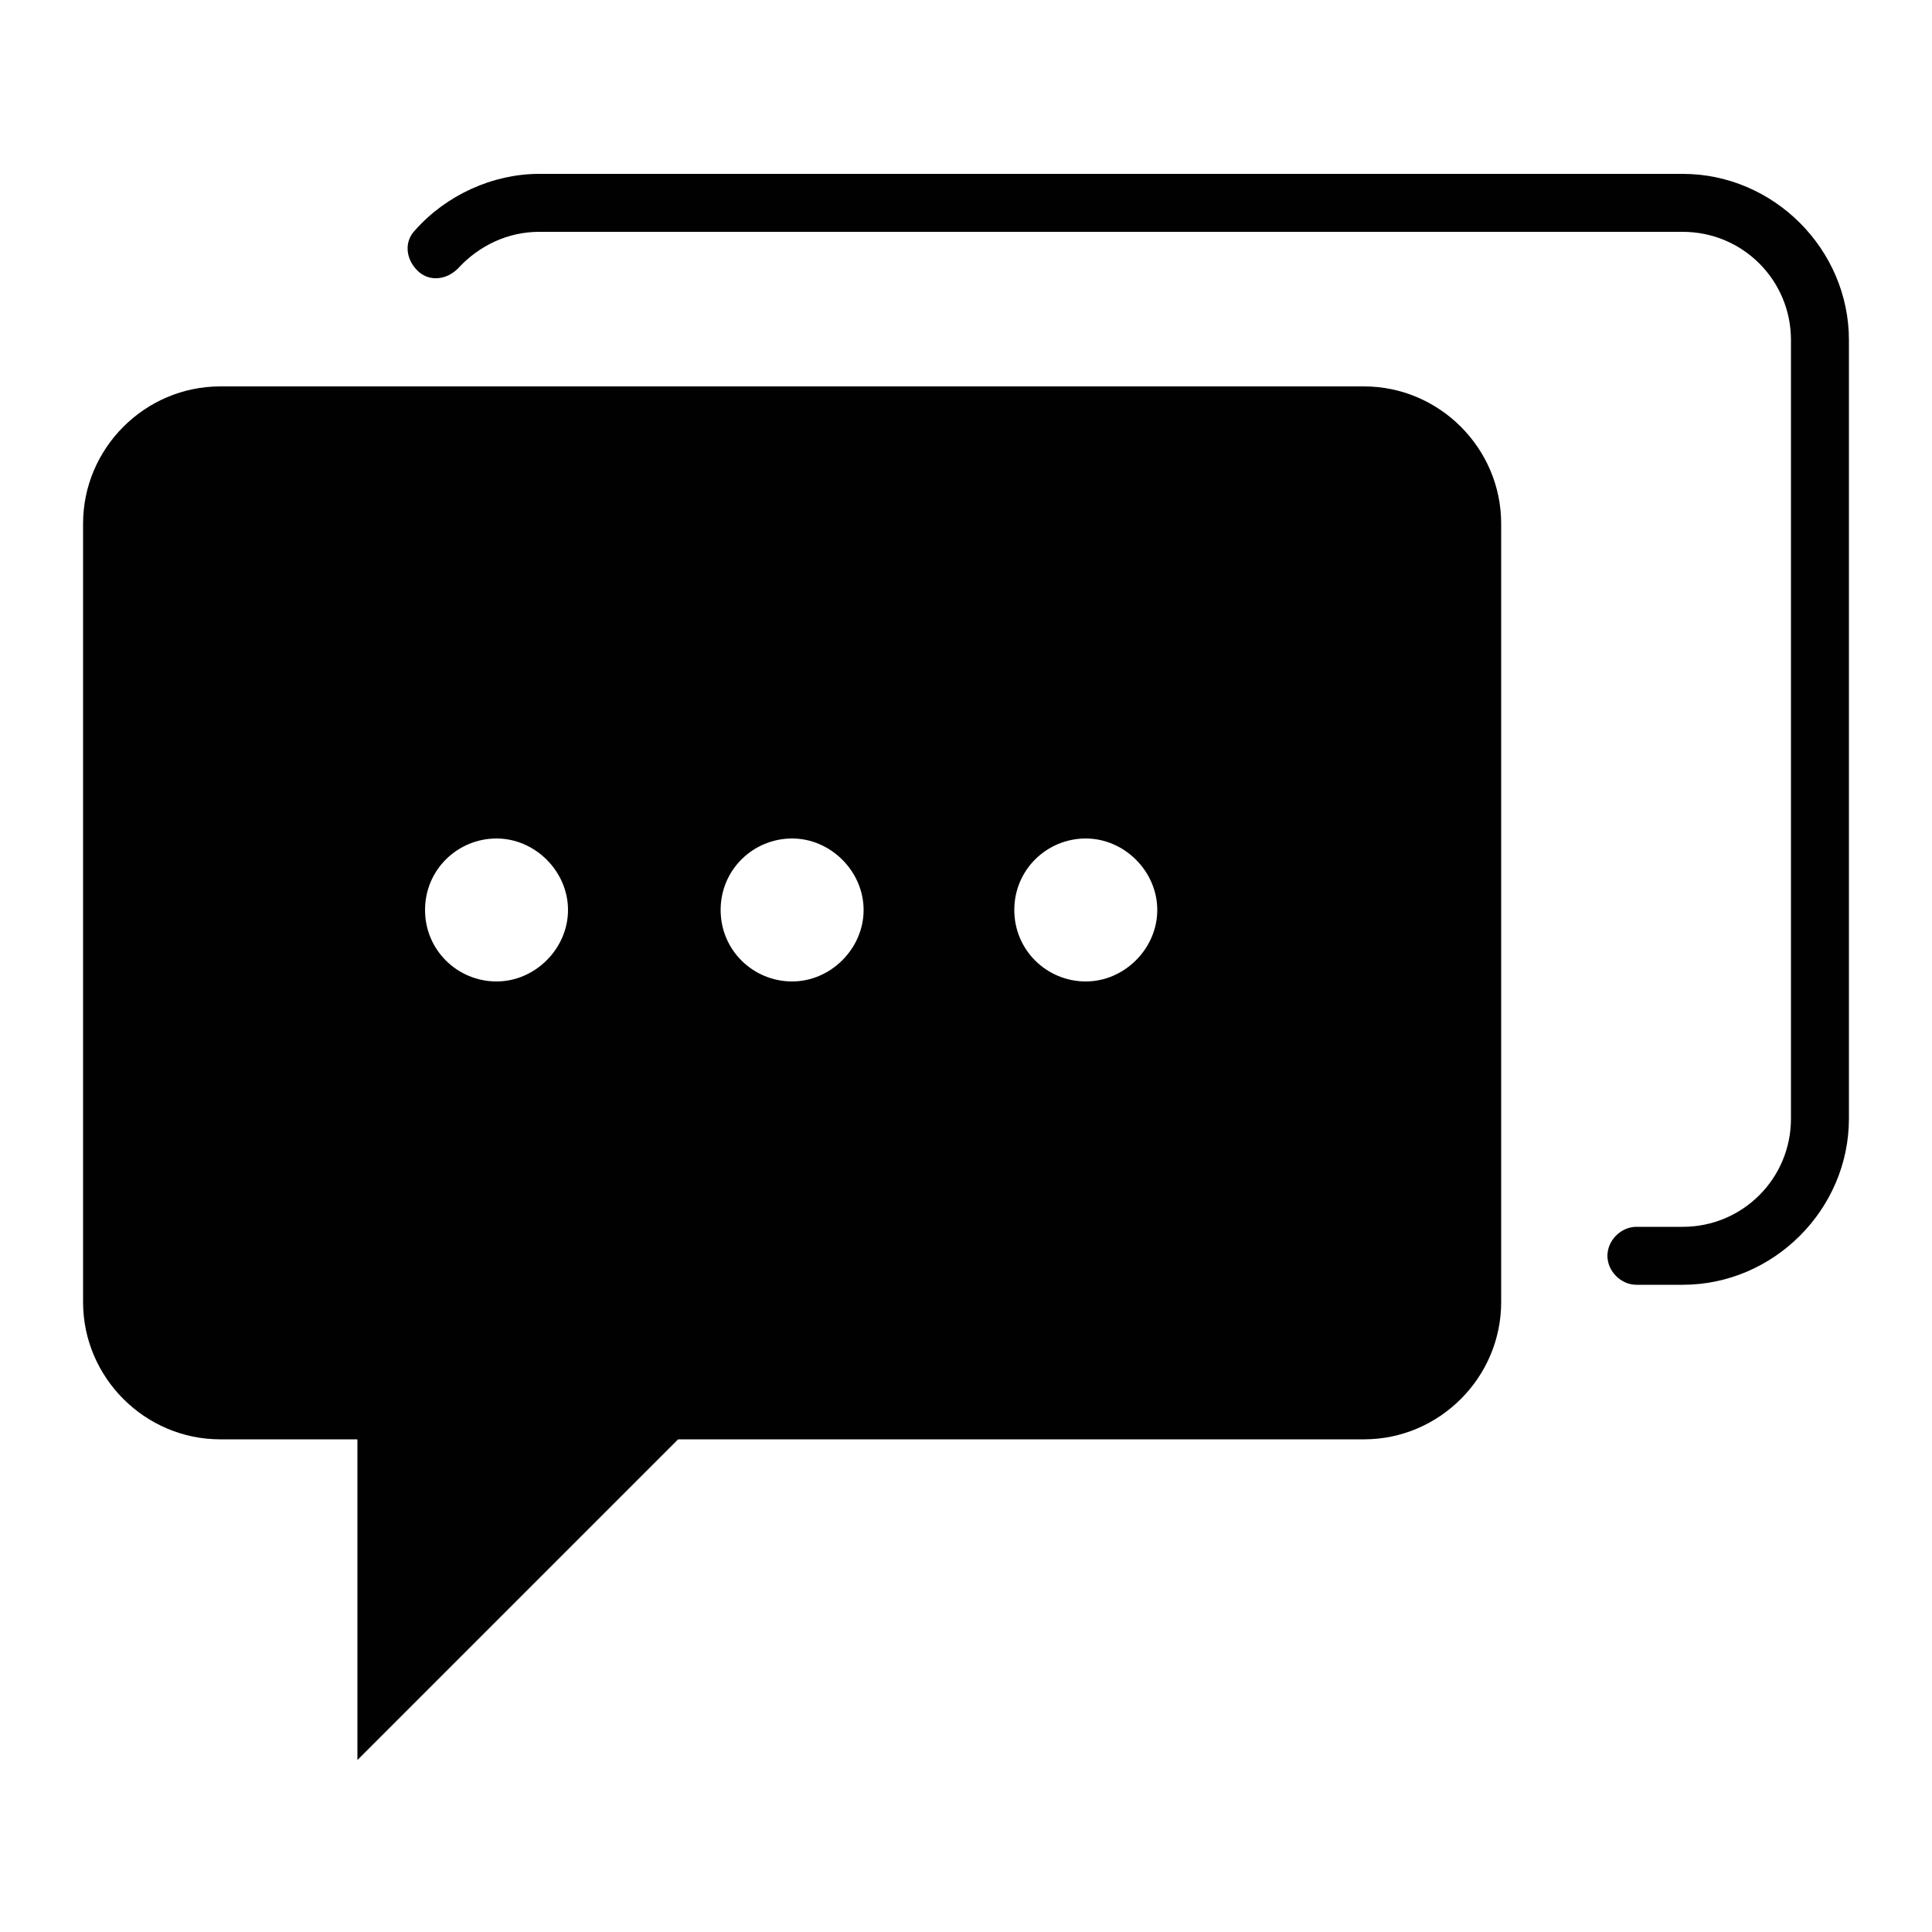 <?xml version="1.0" encoding="UTF-8"?>
<svg xmlns="http://www.w3.org/2000/svg" version="1.1" viewBox="0 0 100 100">
  <!-- Generator: Adobe Illustrator 29.0.1, SVG Export Plug-In . SVG Version: 2.1.0 Build 192)  -->
  <defs>
    <style>
      .st0 {
        fill: #010101;
      }

      .st1 {
        fill: none;
        stroke: #231f20;
        stroke-linejoin: round;
        stroke-width: 3px;
      }

      .st2 {
        display: none;
      }
    </style>
  </defs>
  <g id="Layer_1" class="st2">
    <path class="st1" d="M24.4,14.3c1.3-1.4,3.2-2.4,5.3-2.4h59.2c3.9,0,7.1,3.2,7.1,7.1v40.3c0,3.9-3.2,7.1-7.1,7.1h-2.4"/>
    <path class="st1" d="M13.1,21.4h59.2c3.9,0,7.1,3.2,7.1,7.1v40.3c0,3.9-3.2,7.1-7.1,7.1h-35.5l-16.6,16.6v-16.6h-7.1c-3.9,0-7.1-3.2-7.1-7.1V28.5c0-3.9,3.2-7.1,7.1-7.1h0Z"/>
    <g>
      <circle class="st0" cx="27.5" cy="48.6" r="3.7"/>
      <circle class="st0" cx="42.7" cy="48.6" r="3.7"/>
      <circle class="st0" cx="58" cy="48.6" r="3.7"/>
    </g>
  </g>
  <g id="Layer_2">
    <g>
      <path class="st0" d="M87.1,66.5h-2.4c-.8,0-1.5-.7-1.5-1.5s.7-1.5,1.5-1.5h2.4c3.1,0,5.6-2.5,5.6-5.6V17.6c0-3.1-2.5-5.6-5.6-5.6H27.9c-1.6,0-3.1.7-4.2,1.9-.6.6-1.5.7-2.1.1-.6-.6-.7-1.5-.1-2.1,1.6-1.8,4-2.9,6.4-2.9h59.2c4.7,0,8.6,3.9,8.6,8.6v40.3c0,4.7-3.9,8.6-8.6,8.6Z"/>
      <path class="st0" d="M70.6,20H11.4c-3.9,0-7.1,3.2-7.1,7.1v40.3c0,3.9,3.2,7.1,7.1,7.1h7.1v16.6l16.6-16.6h35.5c3.9,0,7.1-3.2,7.1-7.1V27.1c0-3.9-3.2-7.1-7.1-7.1ZM25.7,50.8c-2,0-3.7-1.6-3.7-3.7s1.7-3.7,3.7-3.7,3.7,1.7,3.7,3.7-1.7,3.7-3.7,3.7ZM41,50.8c-2,0-3.7-1.6-3.7-3.7s1.7-3.7,3.7-3.7,3.7,1.7,3.7,3.7-1.7,3.7-3.7,3.7ZM56.2,50.8c-2,0-3.7-1.6-3.7-3.7s1.7-3.7,3.7-3.7,3.7,1.7,3.7,3.7-1.7,3.7-3.7,3.7Z"/>
    </g>
  </g>
</svg>